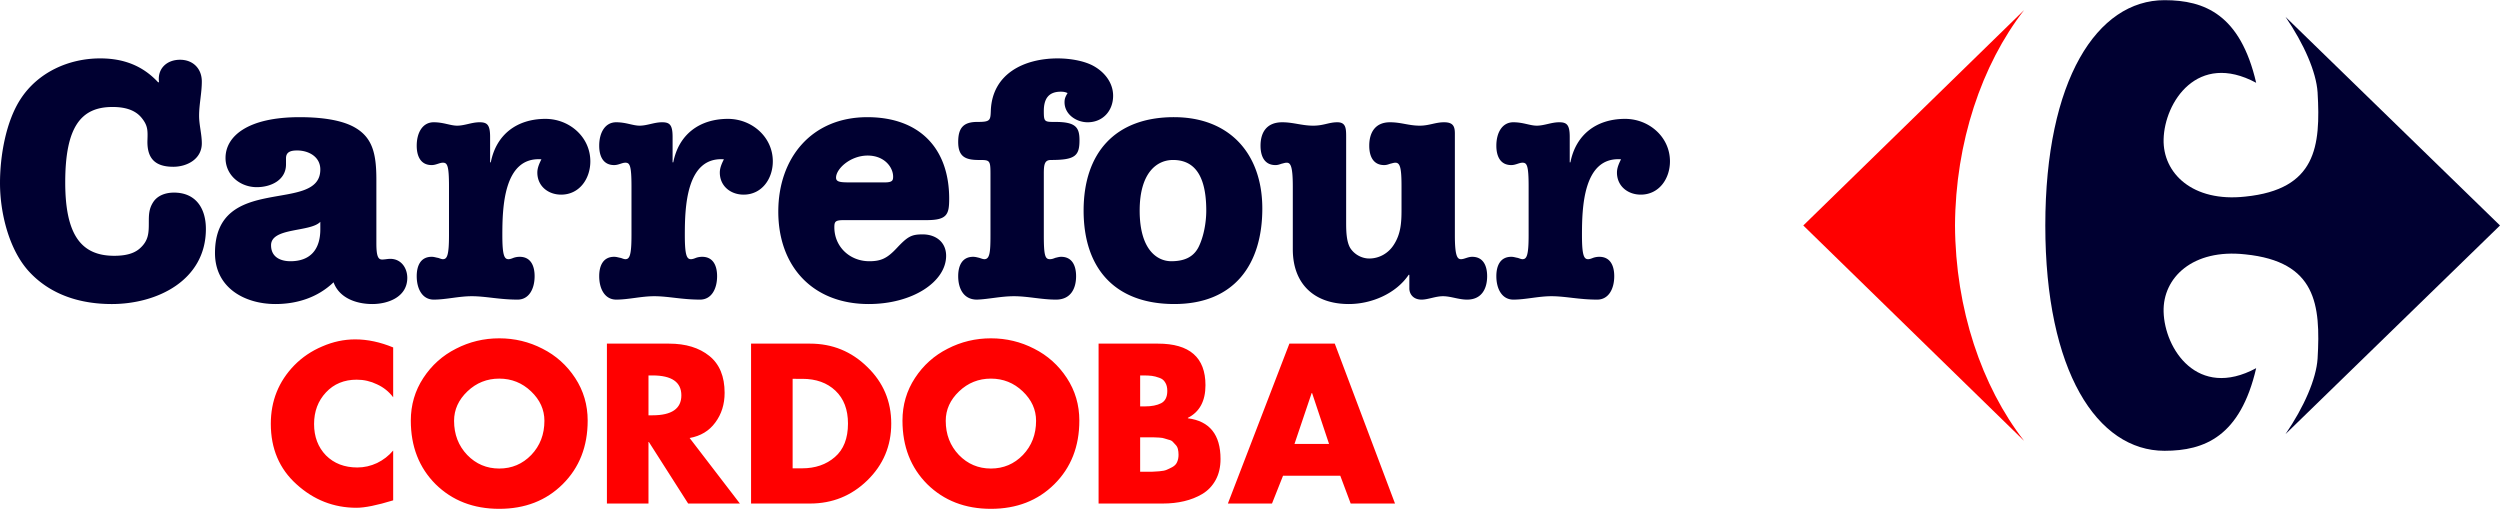 <svg height="509" viewBox="0 0 1503.714 305.954" width="2500" xmlns="http://www.w3.org/2000/svg"><g stroke-width="4.3"><path d="m1374.71 10.049c11.134 16.295 18.467 33.134 19.282 45.355 1.901 32.591-.815 58.392-43.454 62.737-31.776 3.531-49.701-14.122-49.158-34.491.543-22.27 20.37-52.96 55.676-33.95-9.506-41.01-30.961-49.7-55.133-49.7-40.467 0-71.7 47.8-71.7 135.523s31.233 135.523 71.7 135.523c24.172 0 45.627-8.69 55.133-49.7-35.307 19.01-55.133-11.679-55.676-33.95-.543-20.368 17.382-38.022 49.158-34.491 42.64 4.345 45.355 30.146 43.454 62.737-.815 12.222-8.148 29.06-19.283 45.356l129.005-125.475z" fill="#000031"/><path d="m1217.459 265.071c-25.53-32.862-41.282-79.304-41.553-129.548.271-49.972 16.023-96.686 41.553-129.548l-132.809 129.548z" fill="#f00"/></g><g fill="#000031" stroke-width="3.188"><path d="m0 110.019c0-16.144 3.474-36.988 12.466-50.68 10.422-15.939 28.813-24.318 47.818-24.318 13.896 0 25.544 4.292 34.945 14.51l.408-.41c-1.021-7.765 4.496-13.282 12.67-13.282 7.766 0 13.079 5.313 13.079 13.078 0 6.948-1.635 13.692-1.635 20.64 0 5.518 1.635 11.035 1.635 16.553 0 9.4-8.787 14.1-17.166 14.1-11.035 0-15.94-5.109-15.53-16.144.204-5.926.204-8.787-3.679-13.487-4.291-5.11-11.035-6.335-17.37-6.335-19.005 0-28.405 12.057-28.405 45.366 0 31.266 9.4 44.14 29.427 44.14 5.517 0 11.648-.817 15.735-4.7 4.904-4.495 5.109-8.991 5.109-15.122 0-4.7 0-8.378 2.656-12.465s7.561-5.722 12.466-5.722c13.283 0 19.21 9.604 19.21 21.866 0 30.857-29.223 45.162-56.607 45.162-18.596 0-36.579-5.313-49.658-19.414-12.26-13.283-17.574-35.557-17.574-53.335zm172.027-11.239c0 9.4-8.991 13.691-17.574 13.691-10.013 0-18.8-7.152-18.8-17.574 0-12.874 13.078-24.523 44.548-24.523 10.218 0 24.114 1.022 33.106 6.131 10.83 6.13 13.078 15.94 13.078 31.47v38.419c0 7.97 1.226 9.604 3.474 9.604 1.635 0 3.27-.408 4.905-.408 6.539 0 10.217 5.517 10.217 11.444 0 11.443-11.443 15.735-21.048 15.735-9.4 0-19.822-3.474-23.296-13.079-9.605 9.196-22.07 13.079-34.945 13.079-18.596 0-36.375-9.81-36.375-30.653 0-48.432 63.35-23.297 63.35-50.271 0-7.766-7.152-11.444-13.896-11.444-3.474 0-6.744.613-6.744 4.7zm20.64 34.535c-5.926 6.335-29.631 3.27-29.631 14.1 0 7.153 5.722 9.605 11.648 9.605 12.057 0 17.983-7.152 17.983-19.209zm102.126-35.762h.408c3.27-16.757 15.735-26.157 32.901-26.157 14.305 0 26.975 10.83 26.975 25.544 0 10.422-6.54 20.027-17.575 20.027-7.765 0-14.304-5.109-14.304-13.283 0-2.861 1.226-5.518 2.452-7.97-22.888-1.635-23.5 29.427-23.5 45.775 0 12.057 1.225 14.305 3.678 14.305 1.021 0 2.043-.409 3.065-.817a11.572 11.572 0 0 1 3.678-.613c6.744 0 8.992 5.517 8.992 11.648 0 7.765-3.474 14.1-10.218 14.1-11.035 0-19.21-2.043-27.588-2.043-7.765 0-15.53 2.043-22.887 2.043-6.744 0-10.218-6.335-10.218-14.1 0-6.13 2.248-11.648 8.992-11.648 1.43 0 2.452.408 3.678.613 1.022.204 2.044.817 3.065.817 2.453 0 3.679-2.043 3.679-14.305v-29.427c0-12.67-1.022-14.304-3.679-14.304-2.043 0-4.087 1.43-6.743 1.43-6.744 0-8.992-5.517-8.992-11.648 0-7.765 3.474-14.1 10.218-14.1 5.926 0 10.013 2.043 14.1 2.043 4.496 0 8.787-2.043 13.488-2.043 4.495 0 6.335 1.43 6.335 8.787zm109.76 0h.408c3.27-16.757 15.736-26.157 32.901-26.157 14.305 0 26.975 10.83 26.975 25.544 0 10.422-6.54 20.027-17.575 20.027-7.765 0-14.304-5.109-14.304-13.283 0-2.861 1.226-5.518 2.452-7.97-22.888-1.635-23.5 29.427-23.5 45.775 0 12.057 1.225 14.305 3.678 14.305 1.021 0 2.043-.409 3.065-.817a11.572 11.572 0 0 1 3.678-.613c6.744 0 8.992 5.517 8.992 11.648 0 7.765-3.474 14.1-10.218 14.1-11.035 0-19.209-2.043-27.587-2.043-7.766 0-15.531 2.043-22.888 2.043-6.744 0-10.218-6.335-10.218-14.1 0-6.13 2.248-11.648 8.992-11.648 1.43 0 2.452.408 3.678.613 1.022.204 2.044.817 3.065.817 2.453 0 3.679-2.043 3.679-14.305v-29.427c0-12.67-1.022-14.304-3.679-14.304-2.043 0-4.087 1.43-6.743 1.43-6.744 0-8.992-5.517-8.992-11.648 0-7.765 3.474-14.1 10.218-14.1 5.926 0 10.013 2.043 14.1 2.043 4.496 0 8.788-2.043 13.488-2.043 4.495 0 6.335 1.43 6.335 8.787zm103.22 34.74c-5.313 0-5.926.818-5.926 4.292 0 11.648 9.196 20.435 21.049 20.435 7.152 0 10.83-1.839 16.552-7.97 6.54-6.948 8.787-8.174 15.531-8.174 7.97 0 14.1 4.7 14.1 12.875 0 15.53-20.026 29.018-46.592 29.018-33.514 0-54.358-22.48-54.358-55.584 0-32.288 20.027-56.81 53.54-56.81 31.47 0 49.25 18.8 49.25 49.044 0 9.4-1.226 12.874-13.488 12.874zm24.318-22.683c4.7 0 5.11-1.226 5.11-3.474 0-5.517-5.11-12.67-15.327-12.67-10.422 0-19.005 7.97-19.005 13.283 0 2.657 2.657 2.861 8.583 2.861zm63.663-5.517c0-7.97-.613-7.97-6.948-7.97-7.97 0-12.466-1.84-12.466-10.83 0-8.38 3.066-12.058 11.444-12.058 7.766 0 7.97-.817 8.174-6.743.818-22.275 20.027-31.47 40.258-31.47 6.744 0 15.122 1.225 21.048 4.29 6.948 3.679 12.262 10.218 12.262 18.188 0 8.992-6.131 15.94-15.327 15.94-6.744 0-13.896-4.7-13.896-12.057 0-2.248.613-3.474 1.84-5.518-1.431-.613-2.453-.817-4.088-.817-7.561 0-10.218 4.496-10.218 11.648 0 6.54.41 6.54 6.948 6.54 12.262 0 14.51 3.269 14.51 11.034 0 9.4-2.657 11.853-17.166 11.853-3.678 0-4.292 2.452-4.292 7.97v37.396c0 12.262.818 14.305 3.679 14.305 1.226 0 2.248-.409 3.27-.817 1.021-.205 2.247-.613 3.473-.613 6.744 0 8.992 5.517 8.992 11.648 0 7.765-3.474 14.1-12.057 14.1-8.787 0-16.961-2.043-25.34-2.043-7.765 0-15.53 1.839-22.274 2.043-7.766 0-11.24-6.335-11.24-14.1 0-6.13 2.248-11.648 8.992-11.648 1.43 0 2.657.408 3.678.613 1.226.408 2.248.817 3.066.817 3.27 0 3.678-4.291 3.678-14.305z"/><path d="m706.134 70.374c33.513 0 53.131 22.07 53.131 54.971 0 33.923-17.165 57.424-52.927 57.424-35.558 0-54.562-21.253-54.562-56.197 0-34.74 19.004-56.198 54.358-56.198zm-.614 25.749c-9.604 0-20.026 7.561-20.026 30.449 0 23.705 10.626 30.448 19.005 30.448 7.152 0 13.283-2.043 16.552-8.787 3.066-6.335 4.496-14.713 4.496-21.661 0-23.705-8.991-30.45-20.027-30.45zm104.166 37.397c0 4.291 0 11.443 2.453 15.53 2.452 3.883 6.948 6.335 11.443 6.335 5.927 0 11.444-3.065 14.714-8.174 4.291-6.539 4.7-13.487 4.7-21.048v-14.1c0-11.036-.817-14.305-3.678-14.305-1.022 0-2.044.408-3.066.613-1.226.408-2.248.817-3.678.817-6.744 0-8.992-5.517-8.992-11.648 0-7.765 3.474-14.1 12.466-14.1 6.744 0 11.24 2.043 17.983 2.043 5.518 0 9.4-2.043 14.51-2.043 5.312 0 6.539 2.248 6.539 6.743v61.306c0 12.262 1.43 14.305 3.678 14.305 2.043 0 4.087-1.43 6.744-1.43 6.743 0 8.991 5.517 8.991 11.648 0 7.765-3.474 14.1-12.057 14.1-5.109 0-9.809-2.043-14.509-2.043-4.496 0-8.991 2.043-12.874 2.043-5.109 0-7.357-3.474-7.357-6.744v-8.174h-.409c-7.56 11.24-22.274 17.575-35.966 17.575-21.048 0-33.718-12.261-33.718-32.901v-37.806c0-12.465-1.43-14.304-3.678-14.304-1.022 0-2.044.408-3.066.613-1.226.408-2.248.817-3.678.817-6.744 0-8.992-5.517-8.992-11.648 0-7.765 3.474-14.1 13.079-14.1 6.54 0 11.852 2.043 18.596 2.043 6.335 0 9.4-2.043 14.51-2.043 5.312 0 5.312 3.882 5.312 9.196zm134.487-35.967h.409c3.27-16.757 15.735-26.157 32.9-26.157 14.306 0 26.976 10.83 26.976 25.544 0 10.422-6.54 20.027-17.575 20.027-7.765 0-14.305-5.109-14.305-13.283 0-2.861 1.227-5.518 2.453-7.97-22.888-1.635-23.501 29.427-23.501 45.775 0 12.057 1.226 14.305 3.678 14.305 1.022 0 2.044-.409 3.066-.817a11.572 11.572 0 0 1 3.678-.613c6.744 0 8.992 5.517 8.992 11.648 0 7.765-3.474 14.1-10.218 14.1-11.035 0-19.21-2.043-27.588-2.043-7.765 0-15.53 2.043-22.887 2.043-6.744 0-10.218-6.335-10.218-14.1 0-6.13 2.248-11.648 8.992-11.648 1.43 0 2.452.408 3.678.613 1.022.204 2.043.817 3.065.817 2.452 0 3.679-2.043 3.679-14.305v-29.427c0-12.67-1.022-14.304-3.679-14.304-2.043 0-4.087 1.43-6.743 1.43-6.744 0-8.992-5.517-8.992-11.648 0-7.765 3.474-14.1 10.218-14.1 5.926 0 10.013 2.043 14.1 2.043 4.496 0 8.787-2.043 13.487-2.043 4.496 0 6.335 1.43 6.335 8.787z"/></g><path d="m236.489 208.88v29.977q-3.827-5.102-9.695-7.78-5.74-2.807-12.246-2.807-11.352 0-18.496 7.654-7.143 7.653-7.143 19.006 0 11.48 7.143 18.879 7.271 7.27 18.879 7.27 6.123 0 11.863-2.678 5.74-2.806 9.695-7.526v29.976q-14.542 4.465-22.068 4.465-20.537 0-36.1-14.16-15.434-13.903-15.434-36.354 0-20.664 14.159-35.206 7.143-7.271 16.838-11.353 9.694-4.21 19.771-4.21 11.098 0 22.834 4.848zm37.777.766q12.118-6.25 26.022-6.25 13.904 0 26.022 6.25 12.118 6.123 19.644 17.603 7.526 11.48 7.526 25.64 0 23.343-15.052 38.268-14.924 14.797-38.14 14.797t-38.268-14.797q-14.924-14.925-14.924-38.268 0-14.16 7.526-25.64t19.644-17.603zm45.156 25.64q-8.036-7.654-19.134-7.654-11.097 0-19.134 7.654-8.036 7.653-8.036 17.73 0 12.246 7.909 20.538 7.908 8.163 19.261 8.163 11.353 0 19.262-8.163 7.908-8.292 7.908-20.538 0-10.077-8.036-17.73zm95.378 28.063 30.232 39.416h-31.124l-23.599-36.993h-.255v36.993h-25.001v-96.18h37.374q15.052 0 24.237 7.398 9.184 7.399 9.184 22.196 0 10.332-5.613 17.858-5.485 7.526-15.434 9.312zm-24.746-37.63v23.98h2.424q17.348 0 17.348-11.99t-17.348-11.99zm61.699 77.046v-96.18h35.462q20.154 0 34.44 14.031 14.415 13.904 14.415 34.059 0 20.154-14.414 34.186-14.287 13.904-34.441 13.904zm25.002-75.005v53.83h5.612q11.99 0 19.772-6.76 7.909-6.762 7.909-20.155 0-12.629-7.526-19.772-7.526-7.143-19.9-7.143zm93.24-18.114q12.118-6.25 26.022-6.25 13.904 0 26.022 6.25 12.118 6.123 19.644 17.603 7.526 11.48 7.526 25.64 0 23.343-15.052 38.268-14.924 14.797-38.14 14.797t-38.268-14.797q-14.924-14.925-14.924-38.268 0-14.16 7.526-25.64t19.644-17.603zm45.156 25.64q-8.037-7.654-19.134-7.654-11.098 0-19.134 7.654-8.036 7.653-8.036 17.73 0 12.246 7.908 20.538 7.909 8.163 19.262 8.163 11.353 0 19.261-8.163 7.909-8.292 7.909-20.538 0-10.077-8.036-17.73zm70.632 27.68v20.665h7.271q1.148 0 4.21-.255 3.06-.255 4.464-.893 1.53-.638 3.444-1.659 2.04-1.148 2.806-2.933.893-1.914.893-4.465 0-1.913-.383-3.444-.382-1.53-1.403-2.551-.893-1.02-1.658-1.786-.765-.893-2.551-1.276-1.659-.51-2.552-.765-.892-.383-3.189-.51-2.168-.128-2.933-.128h-5.868zm13.521 39.799h-38.523v-96.18h35.717q28.573 0 28.573 25.002 0 14.286-10.587 19.644v.255q19.644 2.551 19.644 24.491 0 7.271-2.934 12.629-2.934 5.357-8.036 8.418-4.975 2.934-10.97 4.338-5.868 1.403-12.884 1.403zm-13.521-77.046v18.623h2.806q6.123 0 9.822-1.913 3.7-1.913 3.7-7.398 0-3.19-1.276-5.103-1.148-2.04-3.572-2.806-2.424-.893-4.465-1.148-2.04-.255-5.23-.255zm120.382 60.335h-34.441l-6.633 16.71h-26.533l36.993-96.18h27.297l36.227 96.18h-26.66zm-6.76-19.134-10.205-30.614h-.256l-10.332 30.614z" fill="#f00" stroke-width="6.892"/></svg>